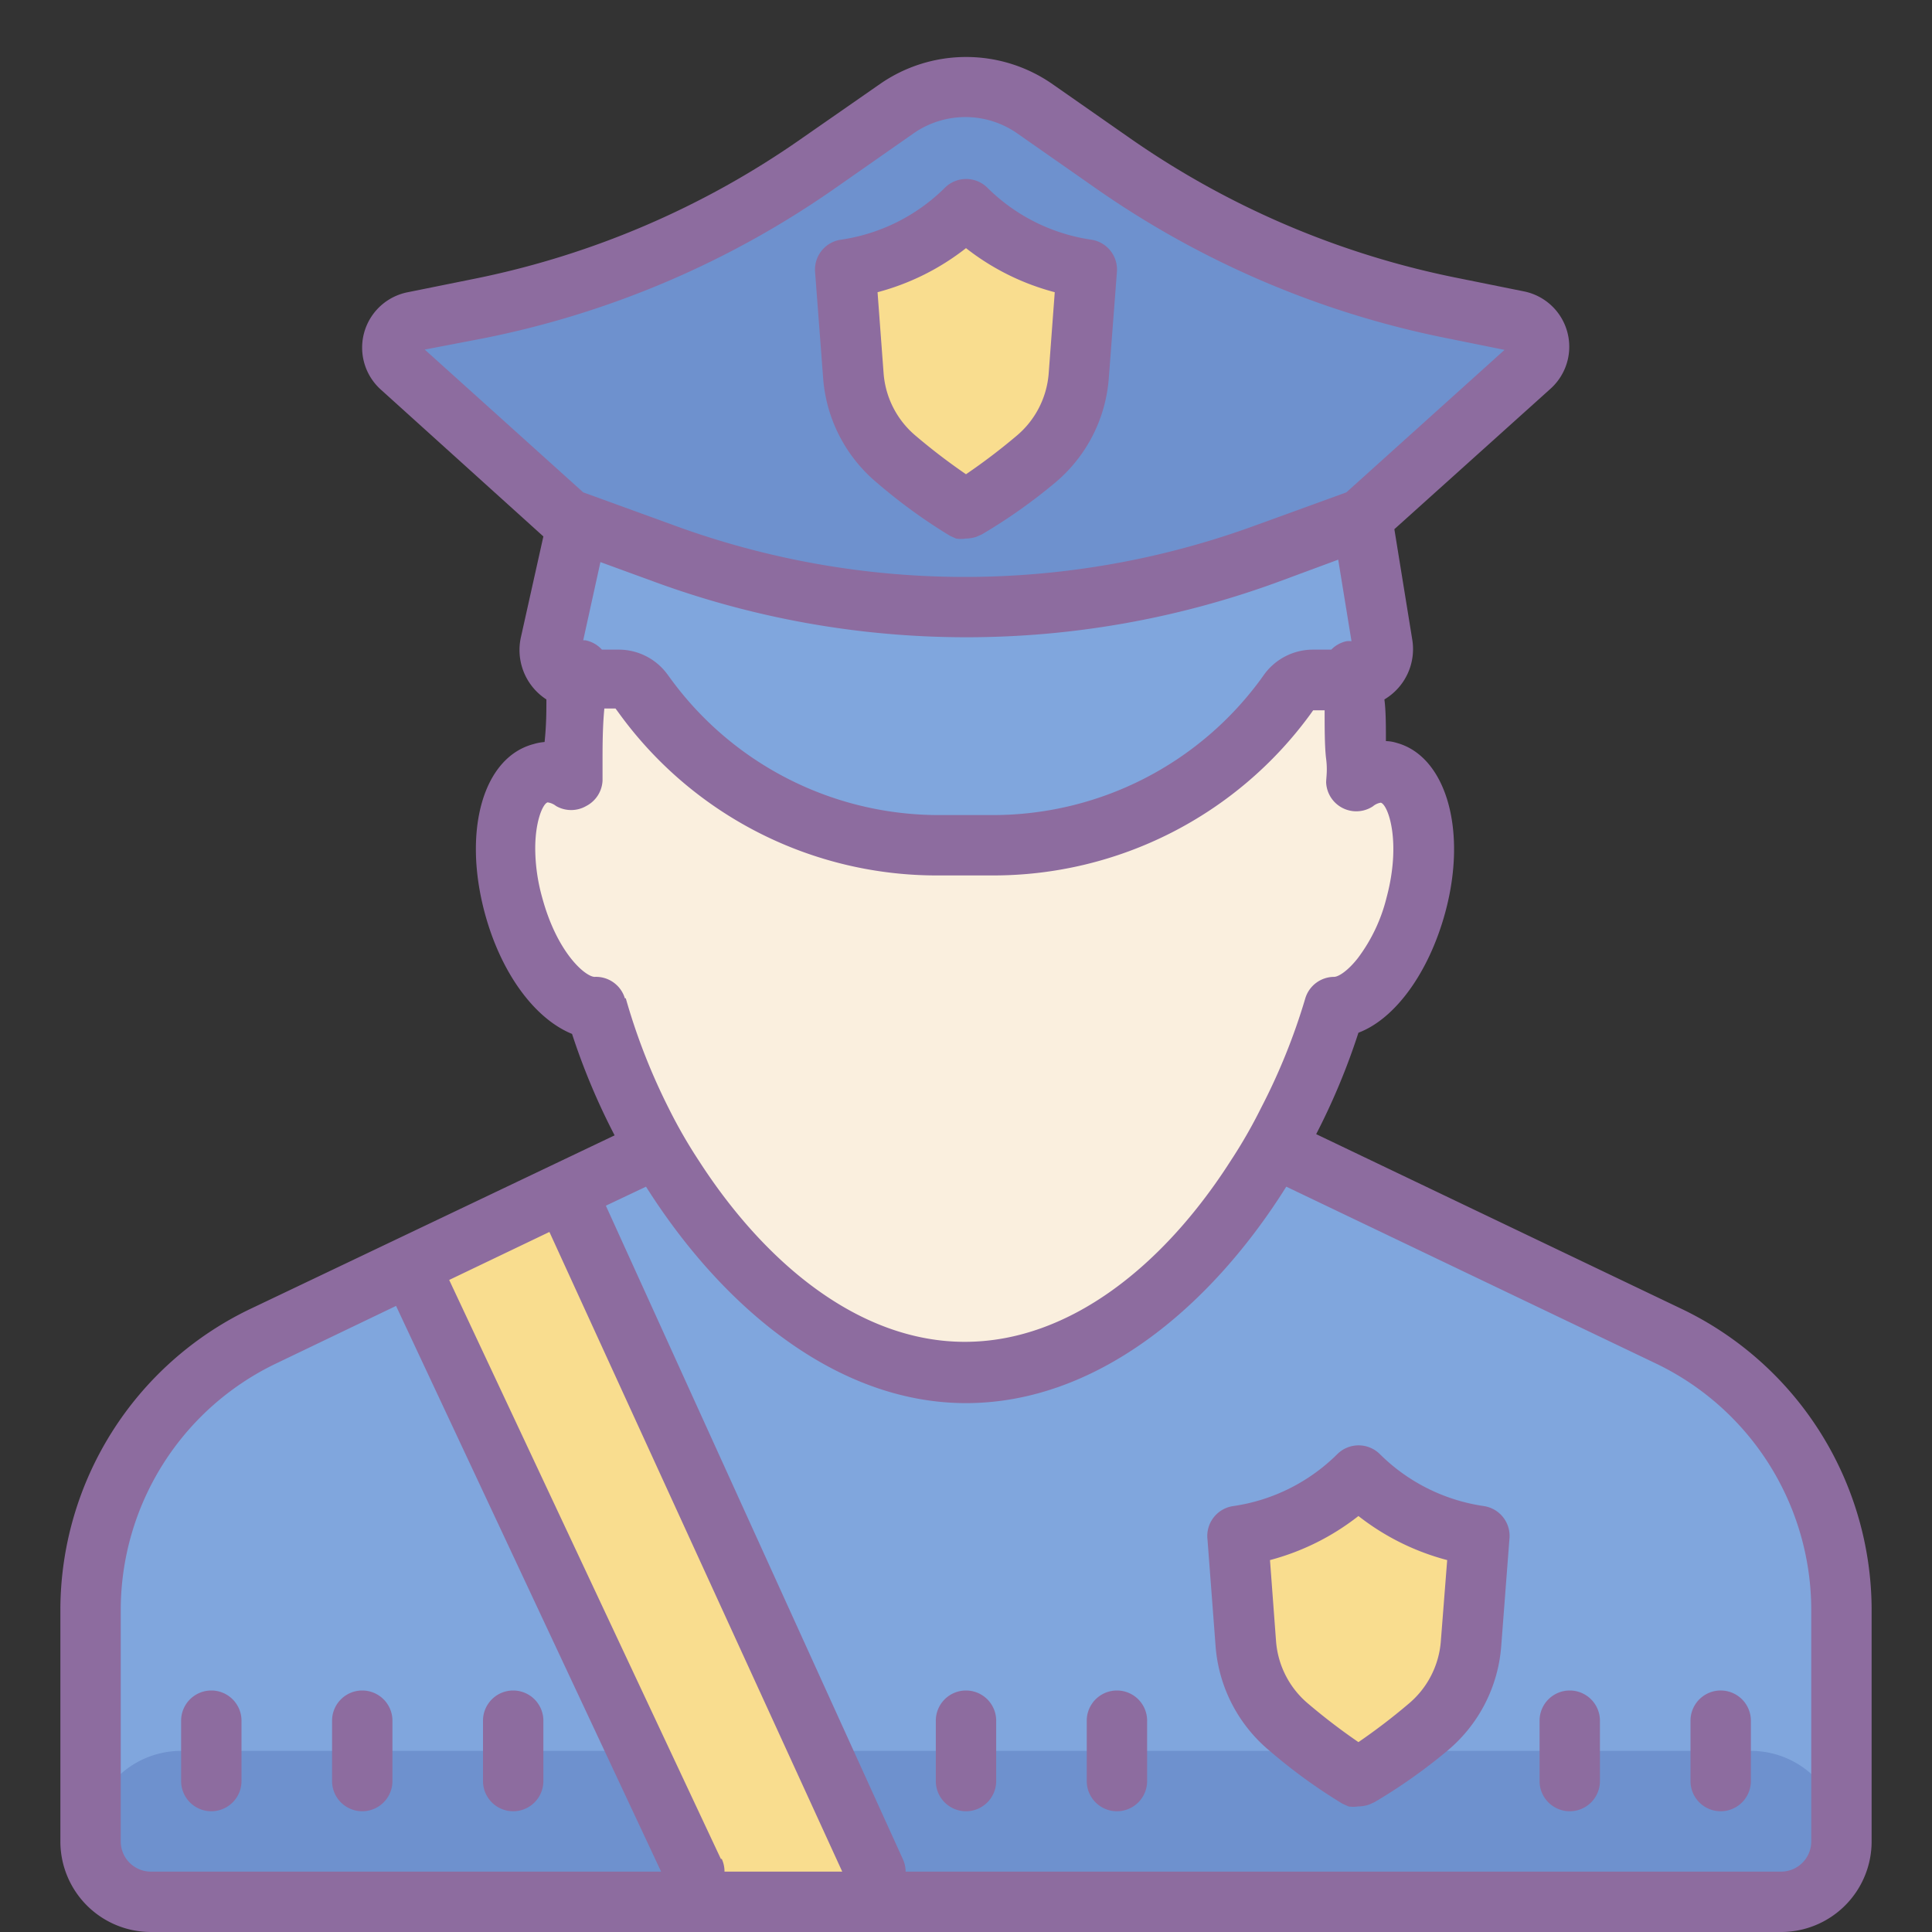 <?xml version="1.0"?>
<svg xmlns="http://www.w3.org/2000/svg" id="Layer_1" data-name="Layer 1" viewBox="0 0 64 64"><rect x="0" y="0" width="64" height="64" fill="#333333" stroke="none"/><title>Icons8 RSL Colored Part 10</title><path d="M61,53.3V61a2,2,0,0,1-2,2H5a2,2,0,0,1-2-2V53.3a10,10,0,0,1,5.69-9L26,36H38l17.31,8.28A10,10,0,0,1,61,53.3Z" style="fill:#80a6dd;"/><path d="M61,61h0a2,2,0,0,1-2,2H5a2,2,0,0,1-2-2H3a3,3,0,0,1,3-3H58A3,3,0,0,1,61,61Z" style="fill:#6e91ce;"/><polygon points="13.49 41.9 19.31 39.66 29.4 62.97 22.82 62.97 13.49 41.9" style="fill:#f9dd8f;"/><path d="M19.22,22.19c-.1.55-.16,3.1-.18,3.67A1.33,1.33,0,0,0,18,25.61c-1.07.29-1.47,2.25-.9,4.38.52,2,1.69,3.36,2.7,3.36,1.8,6.07,6.6,12.12,12.23,12.12s10.43-6,12.23-12.12c1,0,2.17-1.4,2.7-3.36.57-2.13.17-4.1-.9-4.38a1.33,1.33,0,0,0-1.07.25c0-.59-.08-3.12-.17-3.64" style="fill:#faefde;"/><path d="M45.19,17.52H19.11l-.84,3.78a1,1,0,0,0,1,1.22h1.25a1,1,0,0,1,.81.41l.11.14A12,12,0,0,0,31.1,28H32.9a12,12,0,0,0,9.69-4.92l.11-.14a1,1,0,0,1,.81-.41h1.32a1,1,0,0,0,1-1.16Z" style="fill:#80a6dd;"/><path d="M45.13,17.19l5.58-5a.87.87,0,0,0-.41-1.51l-2.13-.43A30,30,0,0,1,36.85,5.39L34.3,3.6a4,4,0,0,0-4.59,0L27.15,5.39a30,30,0,0,1-11.32,4.84l-2.13.43a.87.87,0,0,0-.41,1.51l5.58,5L22,18.34a29,29,0,0,0,20,0Z" style="fill:#6e91ce;"/><path d="M48.73,54.44a4,4,0,0,1-1.44,2.78A17.73,17.73,0,0,1,45,58.87H45a17.73,17.73,0,0,1-2.26-1.65,4,4,0,0,1-1.44-2.78L41,50.88a7.11,7.11,0,0,0,4-2,7.11,7.11,0,0,0,4,2Z" style="fill:#f9dd8f;"/><path d="M35.73,12.44a4,4,0,0,1-1.44,2.78A17.73,17.73,0,0,1,32,16.87H32a17.73,17.73,0,0,1-2.26-1.65,4,4,0,0,1-1.44-2.78L28,8.88a7.11,7.11,0,0,0,4-2,7.11,7.11,0,0,0,4,2Z" style="fill:#f9dd8f;"/><path d="M55.75,43.38,43.6,37.57A22.24,22.24,0,0,0,45,34.21c1.22-.46,2.34-2,2.88-4,.74-2.75,0-5.16-1.61-5.6a1.29,1.29,0,0,0-.36-.06c0-.51,0-1-.05-1.38a1.94,1.94,0,0,0,.92-2l-.59-3.64,5.17-4.65a1.87,1.87,0,0,0-.89-3.23l-2.13-.43A28.83,28.83,0,0,1,37.42,4.57L34.87,2.79a5,5,0,0,0-5.73,0L26.58,4.57A28.83,28.83,0,0,1,15.64,9.25l-2.13.43a1.87,1.87,0,0,0-.89,3.23L18,17.77l-.74,3.32a1.95,1.95,0,0,0,.84,2.08c0,.39,0,.84-.06,1.41a1.74,1.74,0,0,0-.37.07c-1.66.44-2.35,2.85-1.61,5.6.54,2,1.66,3.5,2.89,4a22.18,22.18,0,0,0,1.41,3.36L8.25,43.38A11.07,11.07,0,0,0,2,53.3V61a3,3,0,0,0,3,3H59a3,3,0,0,0,3-3V53.3A11.07,11.07,0,0,0,55.75,43.38ZM19.94,21.52a1,1,0,0,0-.55-.31h-.07l.57-2.59,1.78.65A30,30,0,0,0,32,21.11a30,30,0,0,0,10.33-1.83l2-.74.44,2.7a1,1,0,0,0-.16,0,1,1,0,0,0-.51.28h-.6a2,2,0,0,0-1.62.82l-.1.14A11,11,0,0,1,32.9,27H31.1a11,11,0,0,1-8.88-4.51l-.11-.15a2,2,0,0,0-1.61-.82ZM16,11.21a30.81,30.81,0,0,0,11.7-5l2.56-1.79a3,3,0,0,1,3.44,0l2.56,1.79a30.81,30.81,0,0,0,11.7,5l1.88.38L44.6,16.31l-3,1.09a28,28,0,0,1-19.28,0l-3-1.09-5.25-4.73Zm4.7,21.86a1,1,0,0,0-1-.71c-.3,0-1.24-.78-1.74-2.63a6.1,6.1,0,0,1-.23-1.62c0-.93.26-1.49.41-1.53a.58.58,0,0,1,.28.12,1,1,0,0,0,1,0,1,1,0,0,0,.54-.84l0-.69c0-.4,0-1.09.06-1.7h.37l.11.15A13,13,0,0,0,31.1,29H32.9a13,13,0,0,0,10.5-5.33l.1-.14h.38c0,.57,0,1.22.05,1.61s0,.63,0,.78a1,1,0,0,0,1.55.79.53.53,0,0,1,.26-.12c.24.06.69,1.29.19,3.15a5.53,5.53,0,0,1-.95,2c-.33.42-.64.62-.79.62a1,1,0,0,0-.95.71,20.55,20.55,0,0,1-1.47,3.64,16.66,16.66,0,0,1-1,1.74c-2.19,3.43-5.32,6-8.81,6s-6.62-2.6-8.81-6a16.58,16.58,0,0,1-1-1.74A20.55,20.55,0,0,1,20.73,33.07Zm3.18,28.51-9-19.18,3.32-1.59L27.9,62H24A1,1,0,0,0,23.91,61.58ZM4,61V53.3a9.06,9.06,0,0,1,5.12-8.12l4-1.92L21.9,62H5A1,1,0,0,1,4,61Zm56,0a1,1,0,0,1-1,1H30a1,1,0,0,0-.09-.41L20.07,39.94l1.33-.63c2.53,4,6.32,7.17,10.6,7.17s8.07-3.12,10.61-7.17l12.27,5.87A9.06,9.06,0,0,1,60,53.3Z" style="fill:#8d6c9f;"/><path d="M52,56a1,1,0,0,0-1,1v2a1,1,0,0,0,2,0V57A1,1,0,0,0,52,56Z" style="fill:#8d6c9f;"/><path d="M56,57v2a1,1,0,0,0,2,0V57a1,1,0,0,0-2,0Z" style="fill:#8d6c9f;"/><path d="M37,56a1,1,0,0,0-1,1v2a1,1,0,0,0,2,0V57A1,1,0,0,0,37,56Z" style="fill:#8d6c9f;"/><path d="M32,56a1,1,0,0,0-1,1v2a1,1,0,0,0,2,0V57A1,1,0,0,0,32,56Z" style="fill:#8d6c9f;"/><path d="M17,56a1,1,0,0,0-1,1v2a1,1,0,0,0,2,0V57A1,1,0,0,0,17,56Z" style="fill:#8d6c9f;"/><path d="M12,56a1,1,0,0,0-1,1v2a1,1,0,0,0,2,0V57A1,1,0,0,0,12,56Z" style="fill:#8d6c9f;"/><path d="M7,56a1,1,0,0,0-1,1v2a1,1,0,0,0,2,0V57A1,1,0,0,0,7,56Z" style="fill:#8d6c9f;"/><path d="M49.15,49.89a6.14,6.14,0,0,1-3.44-1.72,1,1,0,0,0-1.41,0,6.14,6.14,0,0,1-3.44,1.72A1,1,0,0,0,40,51l.27,3.56A5,5,0,0,0,42.06,58a18,18,0,0,0,2.41,1.75l.2.09a1,1,0,0,0,.32,0,1.14,1.14,0,0,0,.36-.06l.18-.08A18.09,18.09,0,0,0,47.94,58a5,5,0,0,0,1.79-3.47L50,51A1,1,0,0,0,49.15,49.89Zm-1.42,4.47a3,3,0,0,1-1.08,2.09A20.18,20.18,0,0,1,45,57.71a20.09,20.09,0,0,1-1.65-1.26,3,3,0,0,1-1.08-2.09l-.2-2.68A8.1,8.1,0,0,0,45,50.22a8.1,8.1,0,0,0,2.94,1.46Z" style="fill:#8d6c9f;"/><path d="M29.06,16a18,18,0,0,0,2.41,1.75l.2.09a1,1,0,0,0,.32,0,1.14,1.14,0,0,0,.36-.06l.18-.08A18.09,18.09,0,0,0,34.94,16a5,5,0,0,0,1.79-3.47L37,9a1,1,0,0,0-.85-1.06,6.14,6.14,0,0,1-3.44-1.72,1,1,0,0,0-1.41,0,6.14,6.14,0,0,1-3.44,1.72A1,1,0,0,0,27,9l.27,3.56A5,5,0,0,0,29.06,16ZM32,8.22a8.1,8.1,0,0,0,2.94,1.46l-.2,2.68a3,3,0,0,1-1.08,2.09A20.18,20.18,0,0,1,32,15.71a20.09,20.09,0,0,1-1.65-1.26,3,3,0,0,1-1.08-2.09l-.2-2.68A8.1,8.1,0,0,0,32,8.22Z" style="fill:#8d6c9f;"/></svg>
